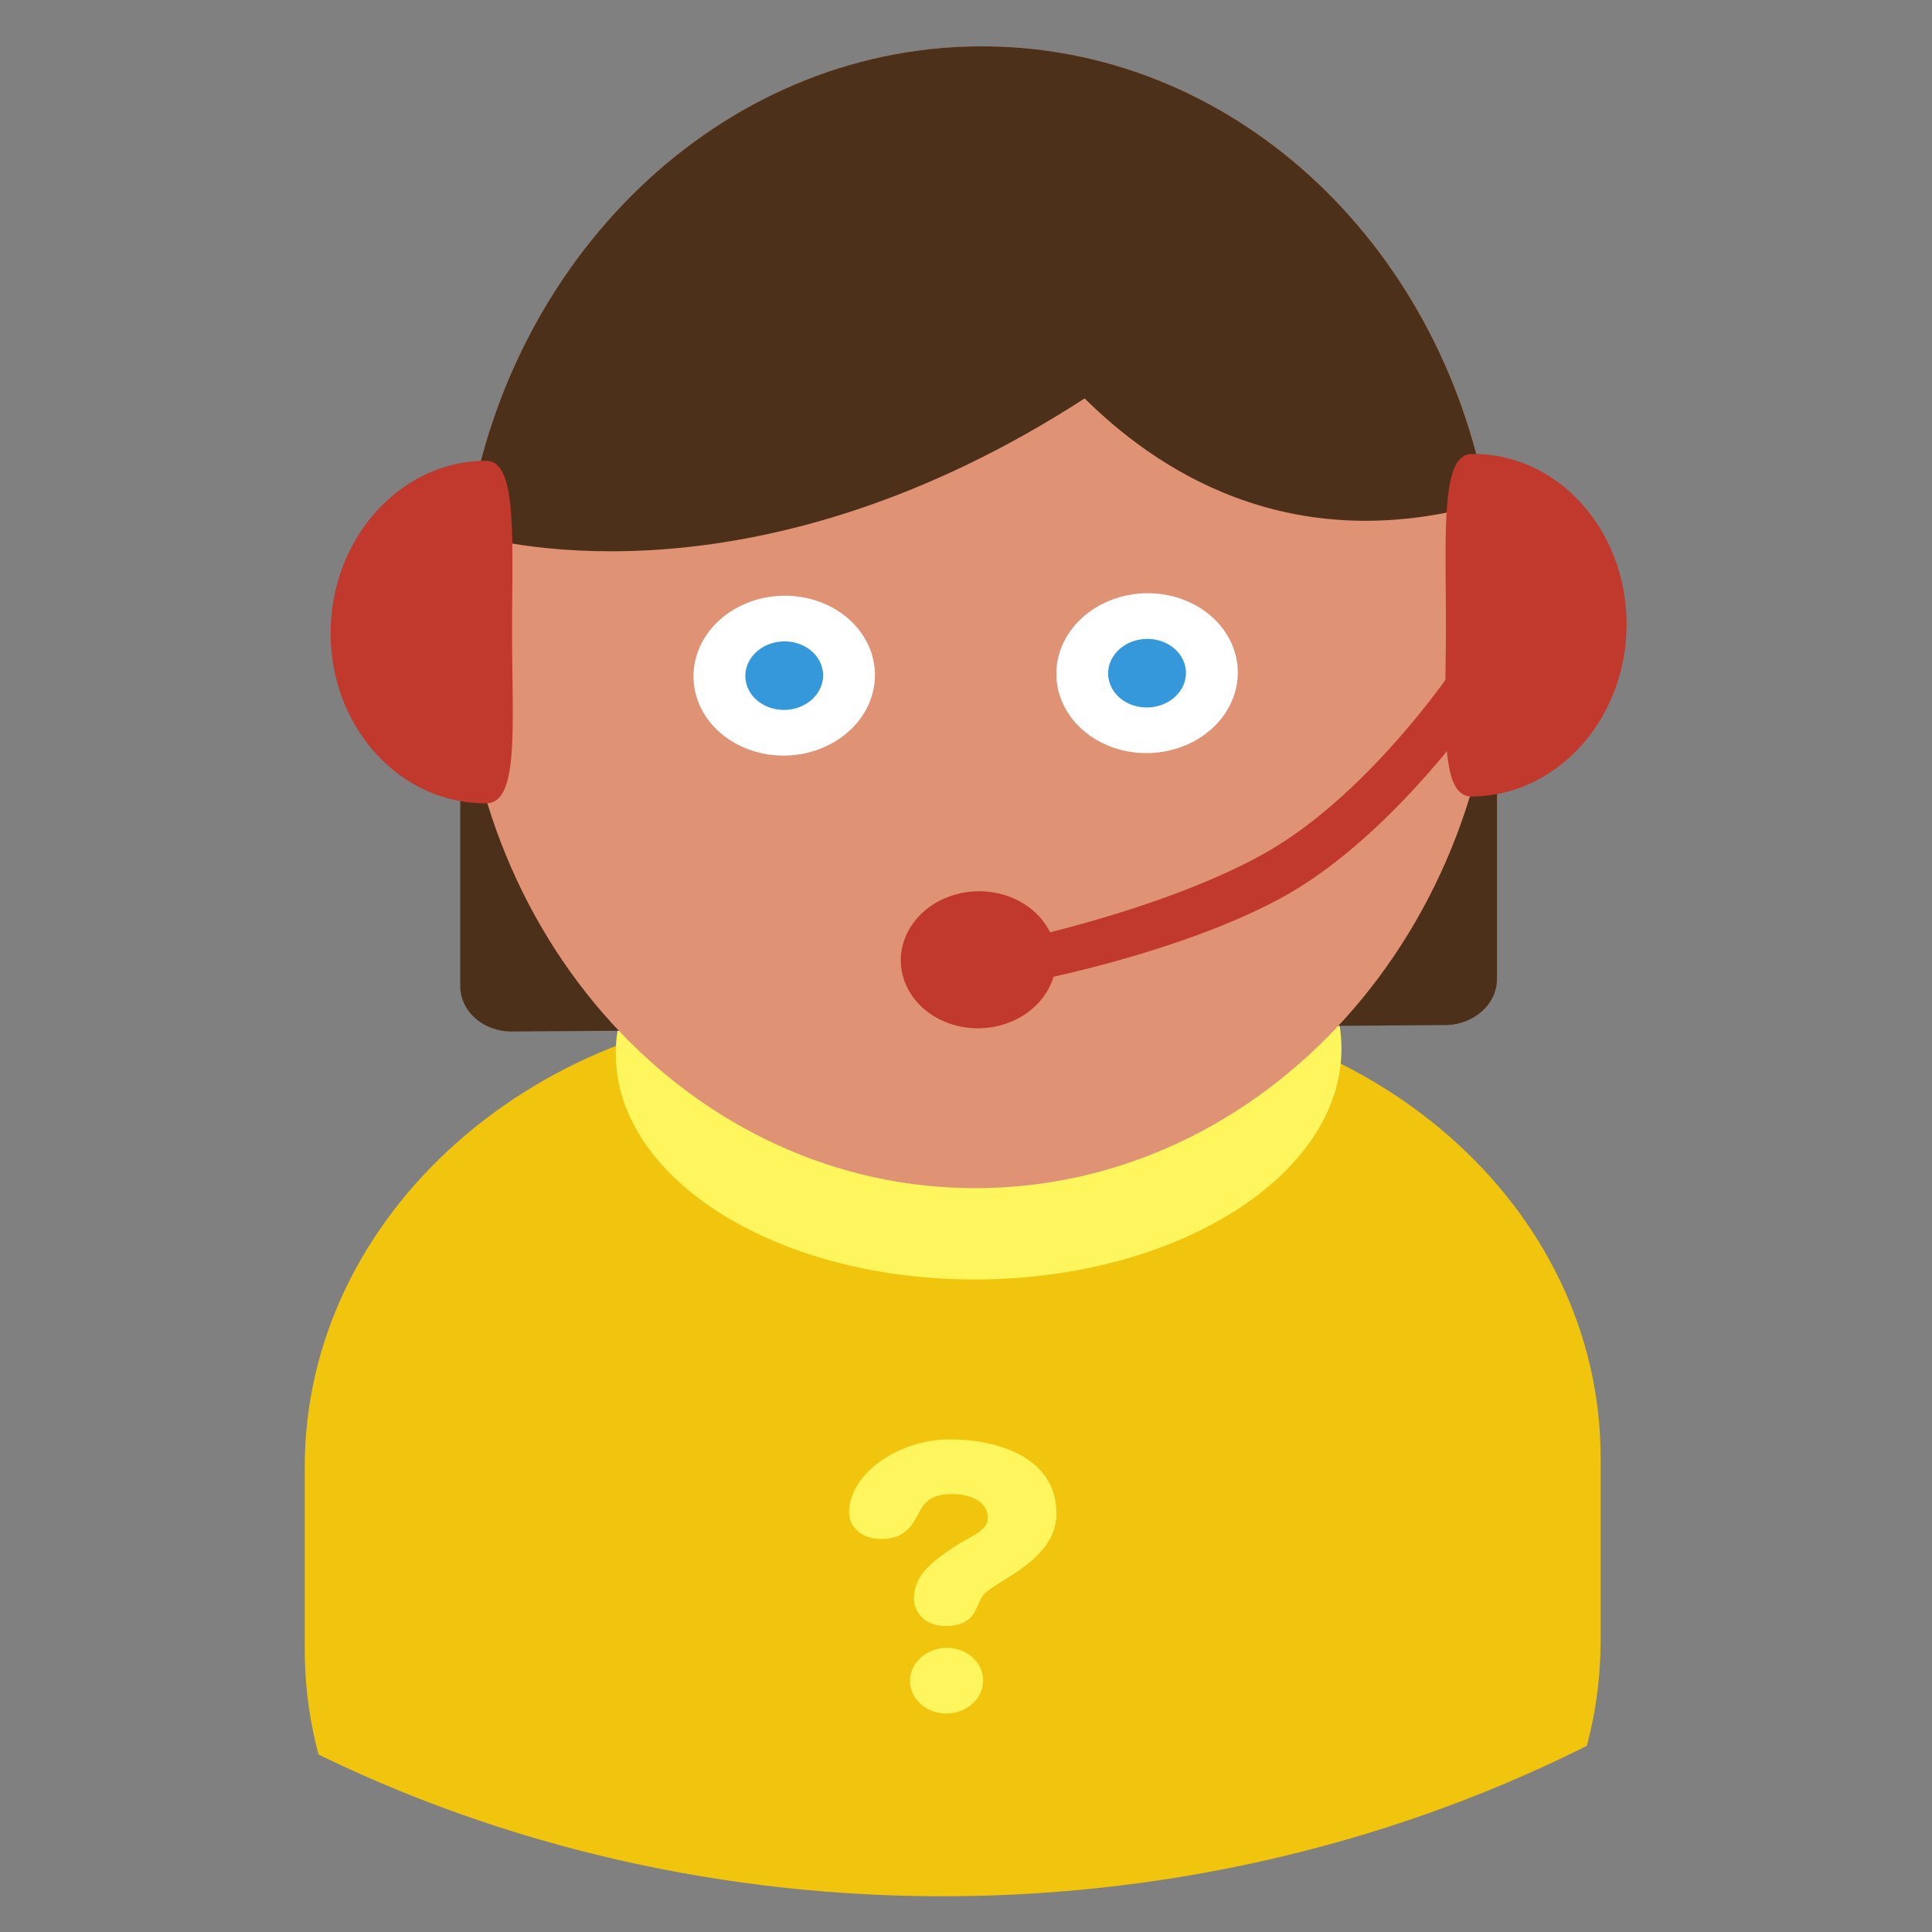 <?xml version="1.0" encoding="utf-8"?>
<svg xmlns="http://www.w3.org/2000/svg" viewBox="0 0 500 500">
  <rect x="0" y="0" width="500" height="500" fill="#808080" stroke="none"/>
  <defs>
    <circle id="a" cx="50" cy="50" r="50"/>
    <circle id="circle-1" cx="50" cy="50" r="50"/>
    <circle id="circle-2" cx="50" cy="50" r="50"/>
  </defs>
  <title>mobile</title>
  <title>testing/performance-testing</title>
  <desc>Created with Sketch.</desc>
  <title>testing/performance-testing</title>
  <desc>Created with Sketch.</desc>
  <clipPath id="b">
    <circle cx="50" cy="50" r="50" overflow="visible"/>
  </clipPath>
  <g style="" transform="matrix(1.455, -0.01, 0, 1.282, -100.262, -67.453)">
    <g clip-path="url(#b)" transform="matrix(4.61, 0, 0, 4.61, 7.863, -23.727)" style="">
      <path fill="#F1C40E" d="M45 61h10c11.046 0 20 8.954 20 20v8c0 11.046-8.954 20.001-20 20.001H45c-11.046 0-20-8.955-20-20.001v-8c0-11.046 8.954-20 20-20z"/>
      <path fill="#FFF55C" d="M49.865 79.994c-2.042 0-3.863 1.538-3.863 3.152 0 .685.51 1.19 1.24 1.19.847 0 1.152-.504 1.38-.985.244-.519.439-.963 1.335-.963.793 0 1.398.377 1.398 1.061 0 .588-.701.798-1.318 1.267-.72.546-1.535 1.166-1.535 2.226 0 .606.429 1.223 1.224 1.223.889 0 1.088-.49 1.25-.907.061-.157.116-.308.207-.438.125-.178.436-.396.764-.625.867-.608 2.057-1.441 2.057-2.938 0-2.409-2.231-3.263-4.139-3.263zm-.1 9.126c-.78 0-1.412.646-1.412 1.438 0 .797.632 1.439 1.412 1.439.78 0 1.411-.646 1.411-1.439s-.631-1.438-1.411-1.438zM51 53c7.732 0 14 4.479 14 10.001C65 68.521 58.732 73 51 73s-14-4.479-14-9.999C37 57.479 43.268 53 51 53z"/>
      <path fill="#4D301A" d="M33 47.001h36A2 2 0 0 1 71 49v11a2 2 0 0 1-2 2H33a2 2 0 0 1-2-2V49a2 2 0 0 1 2-1.999z"/>
      <path fill="#DF9274" d="M51 19c11.046 0 20 11.193 20 25 0 13.809-8.954 25-20 25S31 57.809 31 44c0-13.807 8.954-25 20-25z"/>
      <path fill="#ffffff" d="M43.5 43a3.5 3.5 0 1 1 0 7 3.5 3.5 0 0 1 0-7z"/>
      <path fill="#3498DB" d="M43.5 45a1.5 1.5 0 1 1 0 3 1.5 1.5 0 0 1 0-3z"/>
      <path fill="#ffffff" d="M57.5 43a3.5 3.5 0 1 1 0 7 3.5 3.5 0 0 1 0-7z"/>
      <path fill="#3498DB" d="M57.5 45a1.5 1.5 0 1 1-.002 3.002A1.5 1.5 0 0 1 57.5 45z"/>
      <path fill="#4D301A" d="M70.619 39.143C68.811 27.661 60.716 19 51 19c-10.006 0-18.296 9.186-19.768 21.179 1.559.524 11.375 3.339 23.859-5.729 2.589 2.925 7.729 7.181 15.528 4.693z"/>
      <path fill="#C0392C" d="M70.027 37c-1.202.008-.996 3.358-.996 7.5 0 .835-.012 1.637-.02 2.388-1.045 1.618-3.777 5.537-7.025 7.566-2.707 1.692-6.332 2.837-8.23 3.364A3 3 0 1 0 51 62a2.995 2.995 0 0 0 2.891-2.236c1.27-.306 5.731-1.474 8.916-3.463 2.562-1.603 4.854-4.363 6.262-6.294.1 1.233.353 1.993.958 1.993C73.326 52 76 48.642 76 44.5s-2.674-7.522-5.973-7.5zM32 37c-3.313-.022-6 3.358-6 7.5s2.687 7.5 6 7.5c1.283 0 1-3.358 1-7.5s.207-7.492-1-7.5z"/>
    </g>
  </g>
</svg>